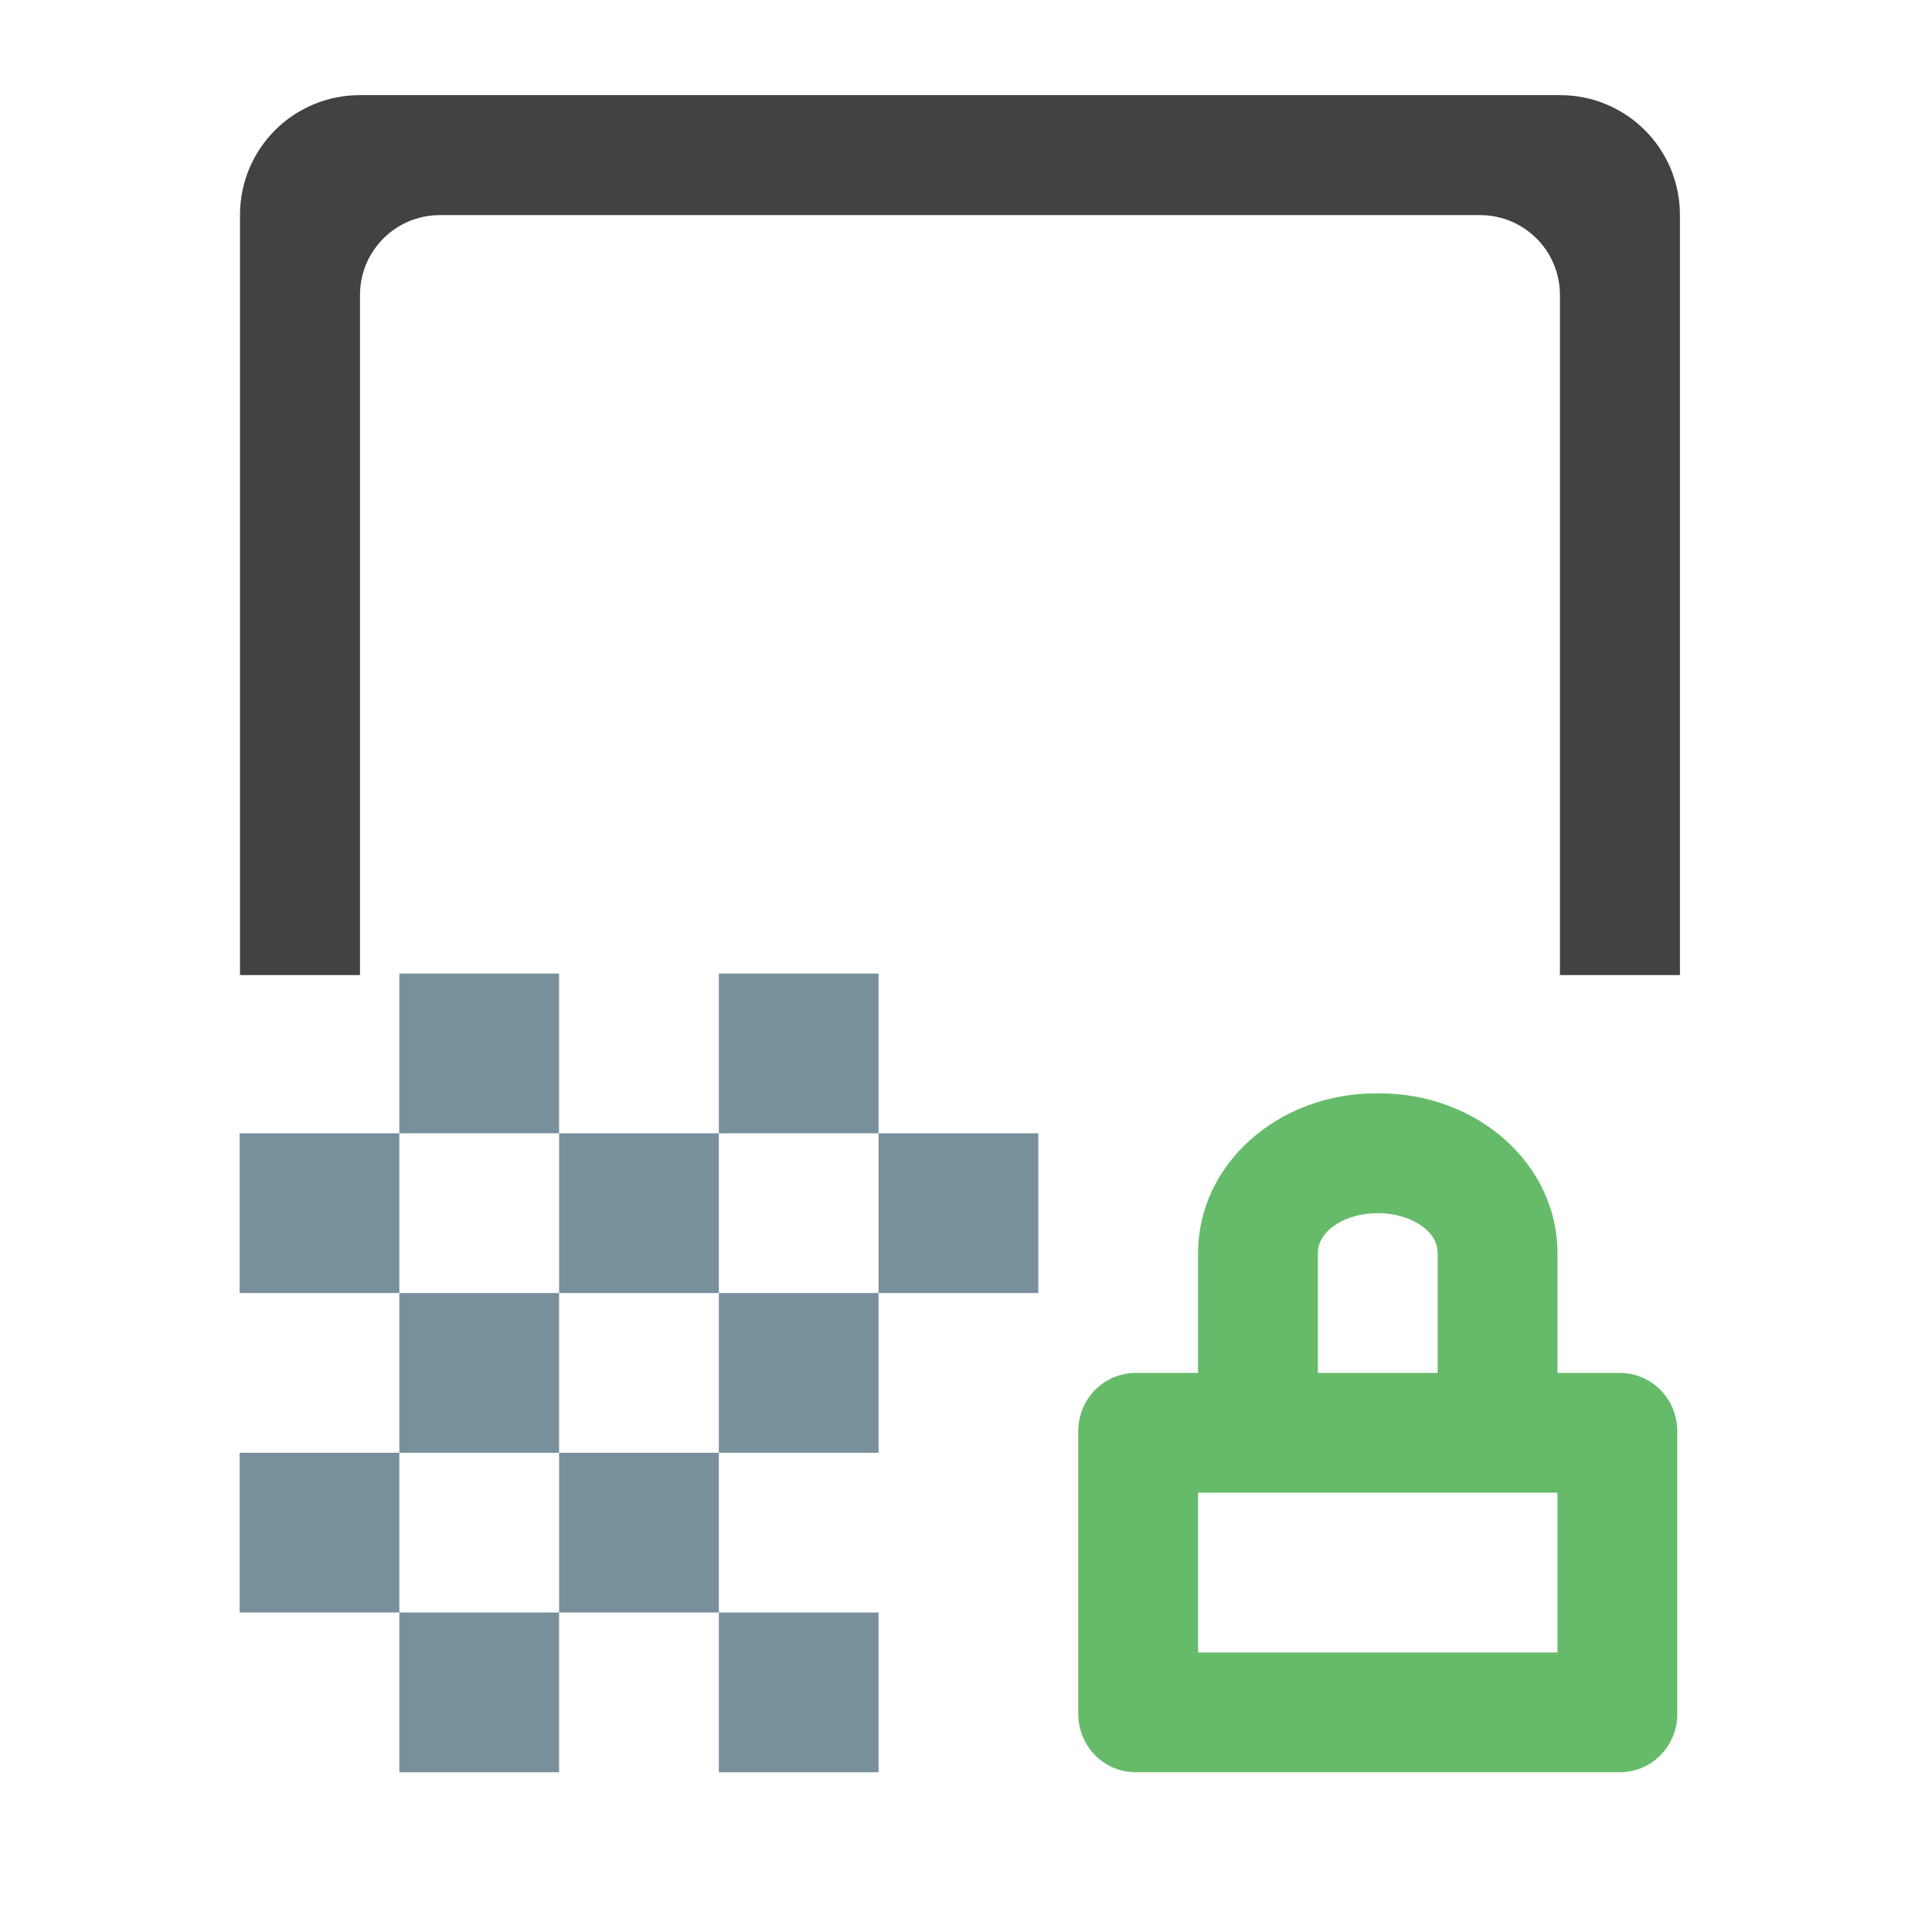 <?xml version="1.0" encoding="UTF-8" standalone="no"?>
<!-- Created with Inkscape (http://www.inkscape.org/) -->

<svg
   xmlns:dc="http://purl.org/dc/elements/1.1/"
   xmlns:cc="http://creativecommons.org/ns#"
   xmlns:rdf="http://www.w3.org/1999/02/22-rdf-syntax-ns#"
   xmlns:svg="http://www.w3.org/2000/svg"
   xmlns="http://www.w3.org/2000/svg"
   xmlns:sodipodi="http://sodipodi.sourceforge.net/DTD/sodipodi-0.dtd"
   xmlns:inkscape="http://www.inkscape.org/namespaces/inkscape"
   width="512mm"
   height="512mm"
   viewBox="0 0 512 512"
   version="1.1"
   id="svg3705"
   inkscape:version="0.92.2 2405546, 2018-03-11"
   sodipodi:docname="document-edit-sign-encrypt.svg">
  <defs
     id="defs3699" />
  <sodipodi:namedview
     id="base"
     pagecolor="#ffffff"
     bordercolor="#666666"
     borderopacity="1.0"
     inkscape:pageopacity="0.0"
     inkscape:pageshadow="2"
     inkscape:zoom="0.21342366"
     inkscape:cx="-440.28872"
     inkscape:cy="868.41944"
     inkscape:document-units="mm"
     inkscape:current-layer="layer1"
     showgrid="true"
     showguides="true"
     inkscape:guide-bbox="true"
     inkscape:window-width="1920"
     inkscape:window-height="1021"
     inkscape:window-x="0"
     inkscape:window-y="30"
     inkscape:window-maximized="1"
     inkscape:measure-start="0,0"
     inkscape:measure-end="0,0">
    <inkscape:grid
       type="xygrid"
       id="grid3707" />
    <sodipodi:guide
       position="719.667,486.833"
       orientation="0,1"
       id="guide3711"
       inkscape:locked="false" />
    <sodipodi:guide
       position="486.833,370.417"
       orientation="-1,-1.3113658e-08"
       id="guide3713"
       inkscape:locked="false" />
    <sodipodi:guide
       position="-158.75,21.167"
       orientation="0,1"
       id="guide3715"
       inkscape:locked="false" />
    <sodipodi:guide
       position="254,148.167"
       orientation="1,0"
       id="guide3717"
       inkscape:locked="false" />
    <sodipodi:guide
       position="381,254"
       orientation="0,1"
       id="guide3742"
       inkscape:locked="false" />
    <sodipodi:guide
       position="359.833,254"
       orientation="4.2706773e-08,-1"
       id="guide3744"
       inkscape:locked="false" />
    <sodipodi:guide
       position="243.417,486.833"
       orientation="0,1"
       id="guide3748"
       inkscape:locked="false" />
    <sodipodi:guide
       position="412.75,486.833"
       orientation="0,1"
       id="guide888"
       inkscape:locked="false" />
    <sodipodi:guide
       position="381,21.167"
       orientation="0,1"
       id="guide890"
       inkscape:locked="false" />
    <sodipodi:guide
       position="211.667,412.75"
       orientation="1,0"
       id="guide976"
       inkscape:locked="false" />
    <sodipodi:guide
       position="275.167,158.75"
       orientation="1,0"
       id="guide978"
       inkscape:locked="false" />
    <sodipodi:guide
       position="666.75,254"
       orientation="0,1"
       id="guide1042"
       inkscape:locked="false" />
    <sodipodi:guide
       position="381,486.833"
       orientation="0,1"
       id="guide1044"
       inkscape:locked="false" />
    <sodipodi:guide
       position="338.667,21.167"
       orientation="-3.774936e-09,-1"
       id="guide1046"
       inkscape:locked="false" />
    <sodipodi:guide
       position="84.667,370.417"
       orientation="1,0"
       id="guide858"
       inkscape:locked="false" />
  </sodipodi:namedview>
  <g
     inkscape:label="Layer 1"
     inkscape:groupmode="layer"
     id="layer1"
     transform="translate(0,215)">
    <rect
       style="opacity:1;fill:#78909c;fill-opacity:1;stroke:none;stroke-width:0.265;paint-order:normal"
       id="rect833"
       width="42.333"
       height="42.333"
       x="105.833"
       y="43" />
    <rect
       style="opacity:1;fill:#78909c;fill-opacity:1;stroke:none;stroke-width:0.265;paint-order:normal"
       id="rect838"
       width="42.333"
       height="42.333"
       x="190.5"
       y="43" />
    <rect
       y="85.333"
       x="148.167"
       height="42.333"
       width="42.333"
       id="rect844"
       style="opacity:1;fill:#78909c;fill-opacity:1;stroke:none;stroke-width:0.265;paint-order:normal" />
    <rect
       y="127.667"
       x="105.833"
       height="42.333"
       width="42.333"
       id="rect848"
       style="opacity:1;fill:#78909c;fill-opacity:1;stroke:none;stroke-width:0.265;paint-order:normal" />
    <rect
       y="127.667"
       x="190.5"
       height="42.333"
       width="42.333"
       id="rect852"
       style="opacity:1;fill:#78909c;fill-opacity:1;stroke:none;stroke-width:0.265;paint-order:normal" />
    <rect
       style="opacity:1;fill:#78909c;fill-opacity:1;stroke:none;stroke-width:0.265;paint-order:normal"
       id="rect858"
       width="42.333"
       height="42.333"
       x="148.167"
       y="170" />
    <rect
       style="opacity:1;fill:#78909c;fill-opacity:1;stroke:none;stroke-width:0.265;paint-order:normal"
       id="rect862"
       width="42.333"
       height="42.333"
       x="105.833"
       y="212.333" />
    <rect
       style="opacity:1;fill:#78909c;fill-opacity:1;stroke:none;stroke-width:0.265;paint-order:normal"
       id="rect866"
       width="42.333"
       height="42.333"
       x="190.5"
       y="212.333" />
    <rect
       style="opacity:1;fill:#78909c;fill-opacity:1;stroke:none;stroke-width:0.265;paint-order:normal"
       id="rect880"
       width="42.333"
       height="42.333"
       x="63.5"
       y="85.333" />
    <rect
       y="170"
       x="63.5"
       height="42.333"
       width="42.333"
       id="rect882"
       style="opacity:1;fill:#78909c;fill-opacity:1;stroke:none;stroke-width:0.265;paint-order:normal" />
    <path
       style="fill:#424242;stroke:none;stroke-width:236.428;stroke-linecap:round;stroke-linejoin:miter;stroke-miterlimit:4;stroke-dasharray:none;fill-opacity:1"
       d="M 360 95.117 C 293.52 95.117 240 148.637 240 215.117 L 240 975.117 L 360 975.117 L 360 295.117 C 360 250.797 395.68 215.117 440 215.117 L 1480 215.117 C 1524.32 215.117 1560 250.797 1560 295.117 L 1560 975.117 L 1680 975.117 L 1680 215.117 C 1680 148.637 1626.48 95.117 1560 95.117 L 360 95.117 z "
       transform="matrix(0.265,0,0,0.265,0,-215)"
       id="rect851" />
    <path
       inkscape:connector-curvature="0"
       style="opacity:1;vector-effect:none;fill:#66bb6a;fill-opacity:1;stroke:none;stroke-width:36.555;stroke-linecap:round;stroke-linejoin:round;stroke-miterlimit:4;stroke-dasharray:none;stroke-dashoffset:0;stroke-opacity:1;paint-order:normal"
       d="m 364.687,74.75 c -26.141,0 -47.187,18.881 -47.187,42.333 V 138.25 148.833 h -16.495 c -8.451,0 -15.255,6.885 -15.255,15.437 v 0.877 73.645 0.439 c 0,8.285 6.385,15.004 14.468,15.416 0.261,0.014 0.523,0.02 0.788,0.02 h 1.24 125.76 1.24 c 0.264,0 0.526,-0.007 0.787,-0.02 8.083,-0.412 14.468,-7.131 14.468,-15.416 v -0.439 -73.645 -0.877 c 0,-3.474 -1.123,-6.673 -3.023,-9.247 -0.146,-0.198 -0.297,-0.392 -0.452,-0.582 -0.466,-0.571 -0.971,-1.108 -1.512,-1.606 v 0 c -2.526,-2.322 -5.83,-3.795 -9.48,-3.981 -0.261,-0.013 -0.523,-0.02 -0.787,-0.02 H 412.75 v -10.583 -21.167 c 0,-23.453 -21.045,-42.333 -47.187,-42.333 z M 365.125,106.5 c 8.795,0 15.875,4.72 15.875,10.583 V 138.25 148.833 H 349.25 V 138.25 117.083 c 0,-5.863 7.08,-10.583 15.875,-10.583 z M 317.5,180.583 h 47.187 0.876 47.187 v 42.333 H 317.5 Z"
       id="rect1193" />
    <rect
       style="opacity:1;fill:#78909c;fill-opacity:1;stroke:none;stroke-width:0.265;paint-order:normal"
       id="rect910"
       width="42.333"
       height="42.333"
       x="232.833"
       y="85.333" />
  </g>
</svg>
